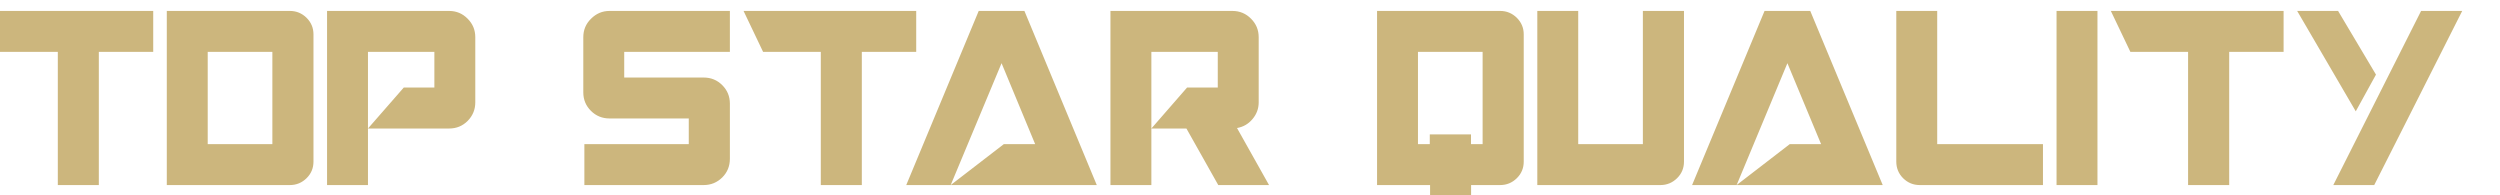 <?xml version="1.0" encoding="UTF-8"?>
<!DOCTYPE svg PUBLIC "-//W3C//DTD SVG 1.1//EN" "http://www.w3.org/Graphics/SVG/1.1/DTD/svg11.dtd">
<!-- Creator: CorelDRAW 2019 (64-Bit) -->
<svg xmlns="http://www.w3.org/2000/svg" xml:space="preserve" width="256px" height="20px" version="1.1" style="shape-rendering:geometricPrecision; text-rendering:geometricPrecision; image-rendering:optimizeQuality; fill-rule:evenodd; clip-rule:evenodd"
viewBox="0 0 256 20"
 xmlns:xlink="http://www.w3.org/1999/xlink">
 <defs>
  <style type="text/css">
   <![CDATA[
    .fil0 {fill:#CCB67D;fill-rule:nonzero}
   ]]>
  </style>
 </defs>
 <g id="Layer_x0020_1">
  <path class="fil0" d="M0 5.31l0 -4.19 15.69 0 0 4.19 -5.57 0 0 13.64 -4.2 0 0 -13.64 -5.92 0zm32.1 -1.79l0 13.03c0,0.67 -0.24,1.24 -0.71,1.7 -0.47,0.46 -1.04,0.7 -1.7,0.7l-12.61 0 0 -17.83 12.61 0c0.66,0 1.23,0.24 1.7,0.7 0.47,0.47 0.71,1.03 0.71,1.7zm-4.21 11.24l0 -9.45 -6.62 0 0 9.45 6.62 0zm18.1 -13.64c0.75,0 1.38,0.27 1.9,0.8 0.52,0.52 0.78,1.15 0.78,1.89l0 6.67c0,0.74 -0.26,1.37 -0.78,1.9 -0.52,0.52 -1.15,0.78 -1.9,0.78l-8.31 0 3.67 -4.2 3.13 0 0 -3.65 -6.8 0 0 13.64 -4.19 0 0 -17.83 12.5 0zm13.74 2.69c0,-0.74 0.26,-1.37 0.79,-1.89 0.53,-0.53 1.16,-0.8 1.89,-0.8l12.33 0 0 4.19 -10.82 0 0 2.63 8.14 0c0.75,0 1.38,0.26 1.9,0.78 0.52,0.52 0.78,1.15 0.78,1.89l0 5.65c0,0.75 -0.26,1.39 -0.78,1.91 -0.53,0.52 -1.16,0.78 -1.9,0.78l-12.22 0 0 -4.19 10.69 0 0 -2.63 -8.12 0c-0.74,0 -1.38,-0.26 -1.9,-0.78 -0.52,-0.52 -0.78,-1.15 -0.78,-1.88l0 -5.66zm16.41 -2.69l17.68 0 0 4.19 -5.57 0 0 13.64 -4.2 0 0 -13.64 -5.91 0 -2 -4.19zm21.21 17.83l5.44 -4.19 3.21 0 -3.44 -8.29 -5.21 12.48 -4.55 0 7.42 -17.83 4.68 0 7.41 17.83 -14.96 0zm29.32 -5.84l3.28 5.84 -5.2 0 -3.26 -5.79 -3.59 0 3.66 -4.2 3.14 0 0 -3.65 -6.8 0 0 13.64 -4.19 0 0 -17.83 12.49 0c0.75,0 1.39,0.27 1.91,0.8 0.52,0.52 0.78,1.15 0.78,1.89l0 6.67c0,0.65 -0.22,1.23 -0.64,1.72 -0.42,0.5 -0.95,0.8 -1.58,0.91zm26.95 -11.99c0.66,0 1.23,0.24 1.7,0.7 0.47,0.47 0.71,1.03 0.71,1.7l0 13.03c0,0.67 -0.24,1.24 -0.71,1.7 -0.47,0.46 -1.04,0.7 -1.7,0.7l-2.98 0 0 1.25 -4.2 0 0 -1.25 -5.43 0 0 -17.83 12.61 0zm-1.8 13.64l0 -9.45 -6.62 0 0 9.45 1.21 0 0 -1 4.22 0 0 1 1.19 0zm16.41 0l0 -13.64 4.21 0 0 15.43c0,0.67 -0.24,1.24 -0.71,1.7 -0.47,0.46 -1.04,0.7 -1.7,0.7l-12.61 0 0 -17.83 4.19 0 0 13.64 6.62 0zm9.6 4.19l5.44 -4.19 3.21 0 -3.45 -8.29 -5.2 12.48 -4.56 0 7.42 -17.83 4.68 0 7.42 17.83 -14.96 0zm20.54 -4.19l10.83 0 0 4.19 -12.62 0c-0.67,0 -1.23,-0.24 -1.7,-0.7 -0.46,-0.46 -0.7,-1.03 -0.7,-1.7l0 -15.43 4.19 0 0 13.64zm16.41 4.19l-4.19 0 0 -17.83 4.19 0 0 17.83zm1.37 -17.83l17.69 0 0 4.19 -5.57 0 0 13.64 -4.21 0 0 -13.64 -5.91 0 -2 -4.19zm31.77 0l4.21 0 -5.56 11.01 -3.45 6.82 -4.19 0 8.99 -17.83zm-4.62 6.52l-2.07 3.76 -6 -10.28 4.19 0 3.88 6.52z"/>
 </g>
</svg>
